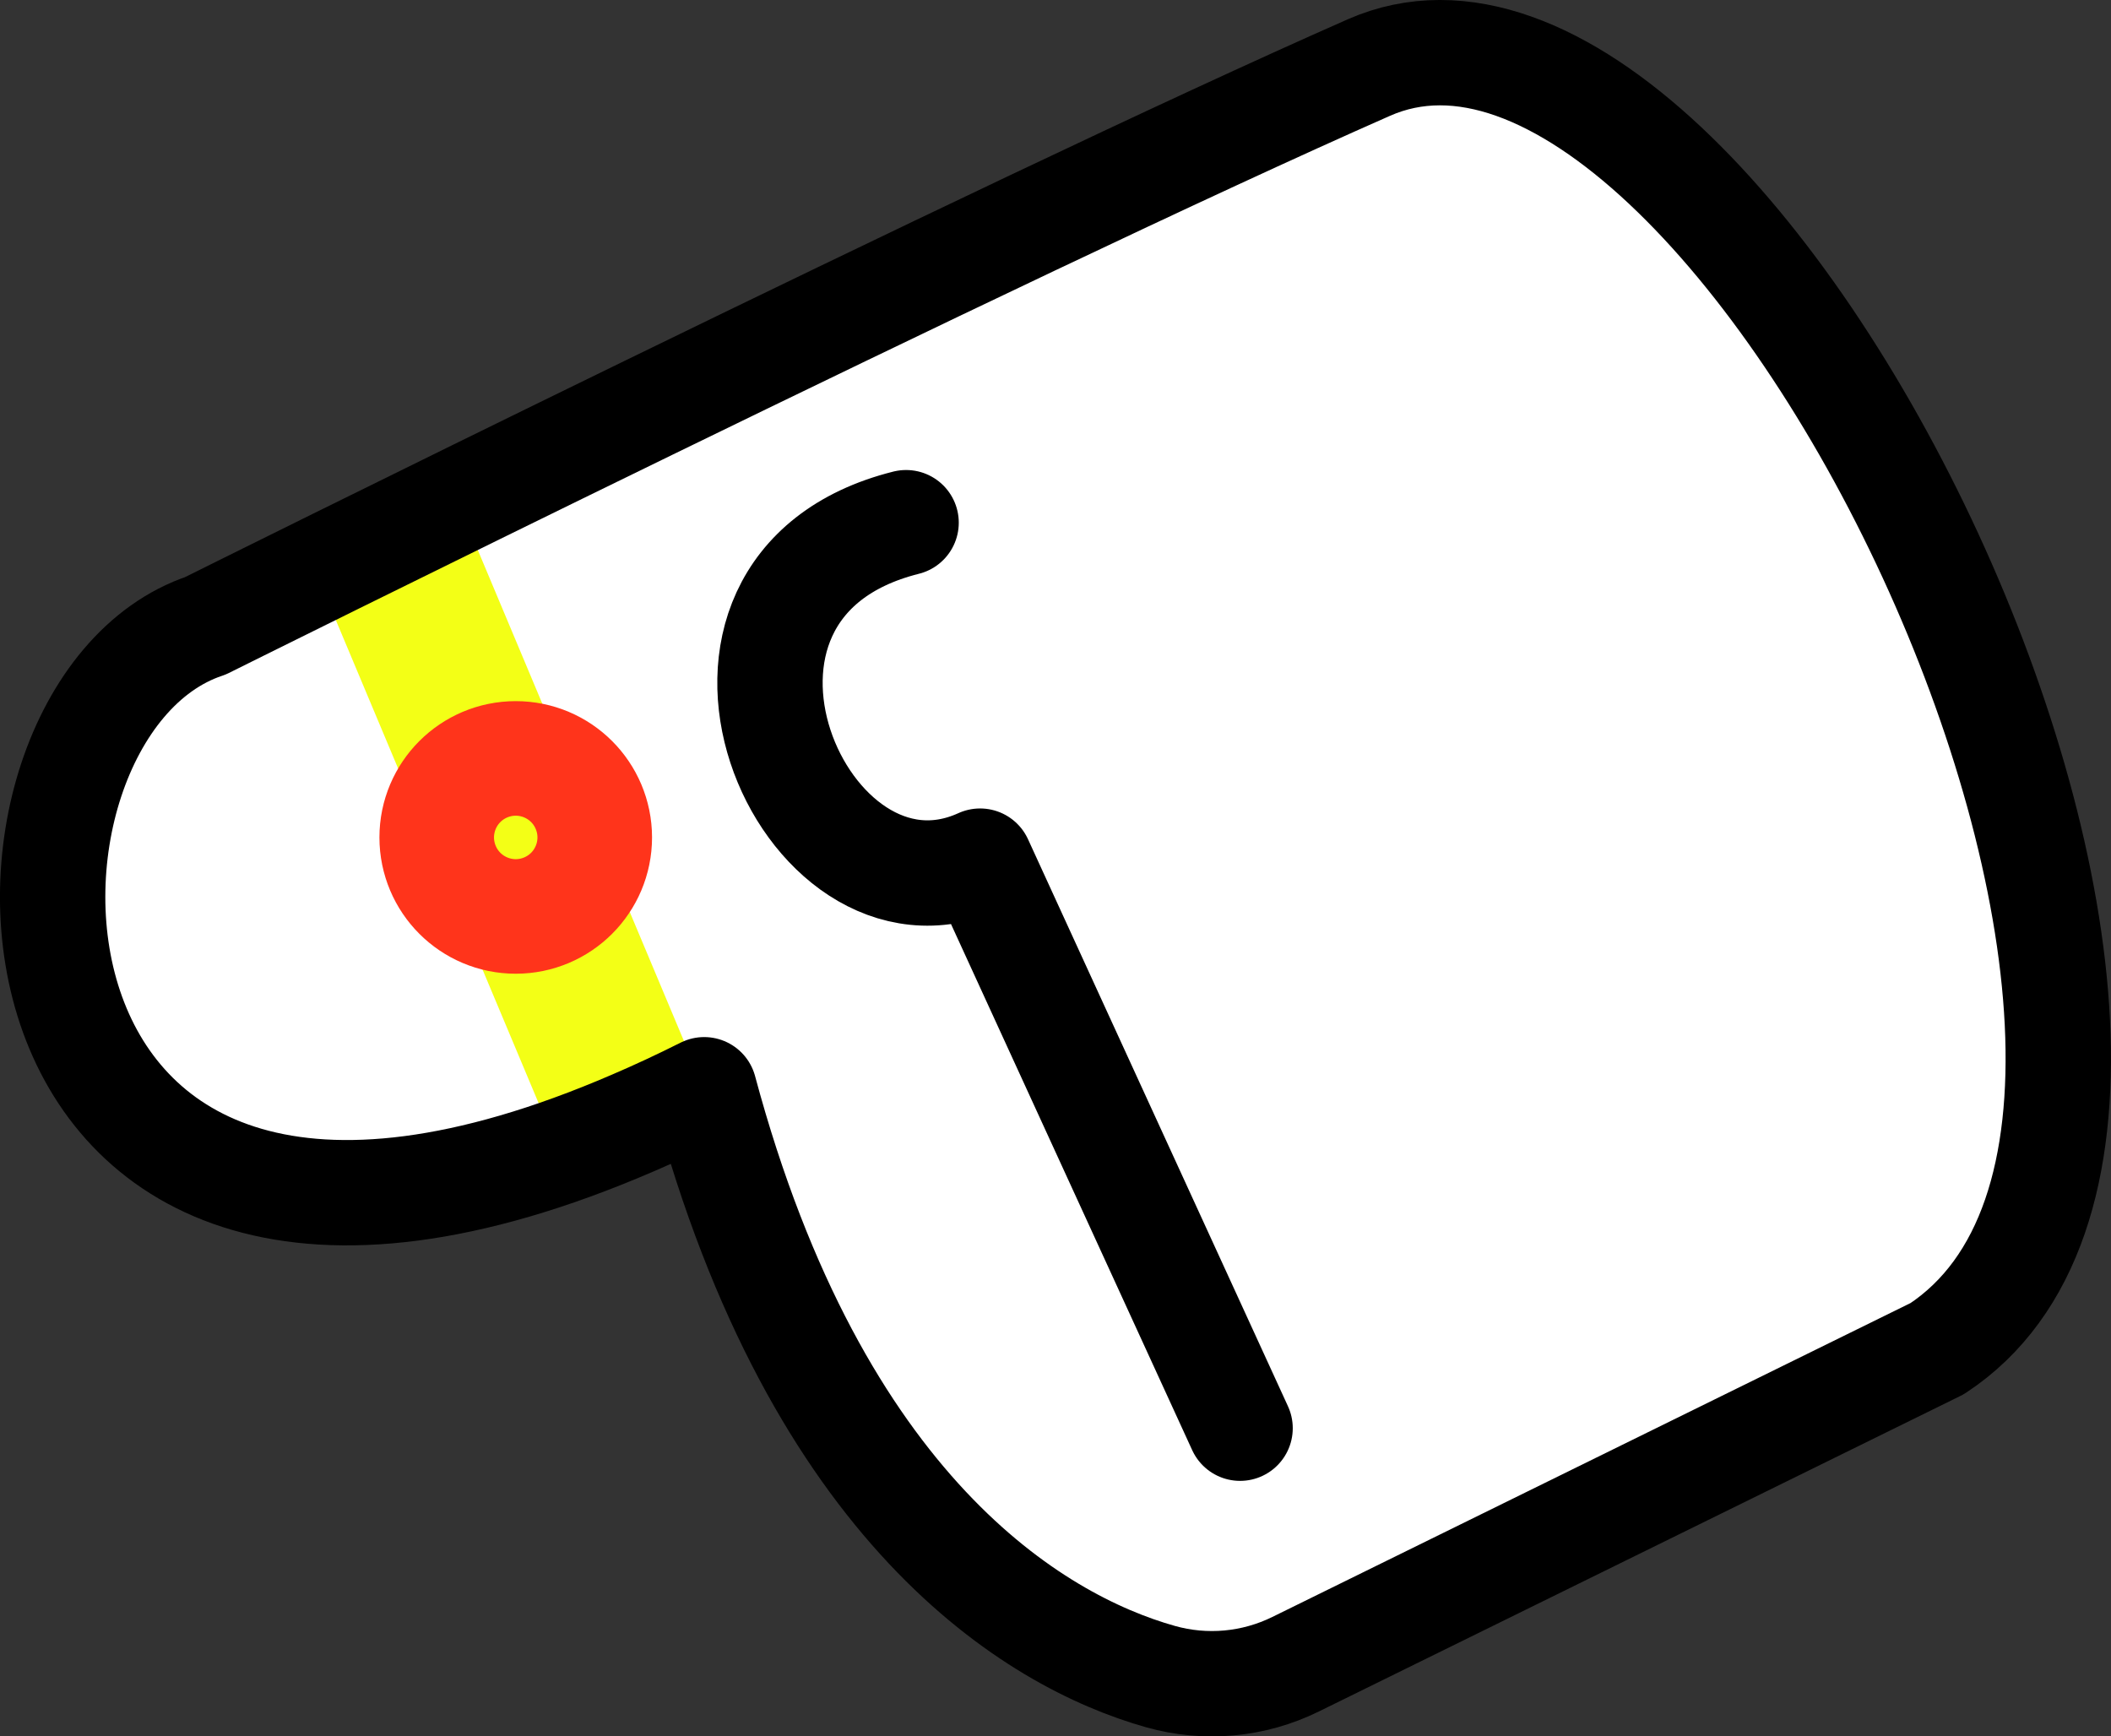 <?xml version="1.0" encoding="UTF-8"?>
<svg id="Calque_2" data-name="Calque 2" xmlns="http://www.w3.org/2000/svg" viewBox="0 0 160.29 131.85">
  <rect x="0" y="0" width="160.29" height="131.85" fill="#333333" stroke="none"/>
  <defs>
    <style>
      .cls-1 {
        stroke: #f3ff16;
      }

      .cls-1, .cls-2 {
        stroke-miterlimit: 10;
        stroke-width: 12px;
      }

      .cls-1, .cls-2, .cls-3 {
        fill: none;
      }

      .cls-2 {
        stroke: #ff341b;
      }

      .cls-4 {
        fill: #fff;
        stroke-width: 0px;
      }

      .cls-3 {
        stroke: #000;
        stroke-linecap: round;
        stroke-linejoin: round;
        stroke-width: 8px;
      }
    </style>
  </defs>
  <g id="Calque_11" data-name="Calque 11">
    <g>
      <path class="cls-4" d="M48.04,85.28C-2.94,107.28-3.57,53.93,15.6,47.52c0,0,60.51-30.13,88.34-42.39,27.83-12.25,71.49,78.64,43.15,97.28l-48.71,23.96c-3.19,1.57-6.84,1.91-10.27.94-9.61-2.71-26.07-12.64-34.64-44.56-1.87.94-3.68,1.78-5.43,2.53Z"/>
      <g>
        <polyline class="cls-1" points="30.22 42.83 48.04 85.28 48.09 85.39"/>
        <path class="cls-3" d="M15.6,47.52S76.11,17.39,103.94,5.13c27.83-12.25,71.49,78.64,43.15,97.28l-48.71,23.96c-3.19,1.57-6.84,1.91-10.27.94-9.61-2.71-26.07-12.64-34.64-44.56-1.87.94-3.68,1.78-5.43,2.53C-2.94,107.28-3.57,53.93,15.6,47.52Z"/>
      </g>
    </g>
    <path class="cls-3" d="M94.16,108.45l-19.74-43.06c-13.45,6.13-25.11-20.81-5.62-25.7"/>
    <circle class="cls-2" cx="39.16" cy="63.59" r="4.35"/>
  </g>
</svg>